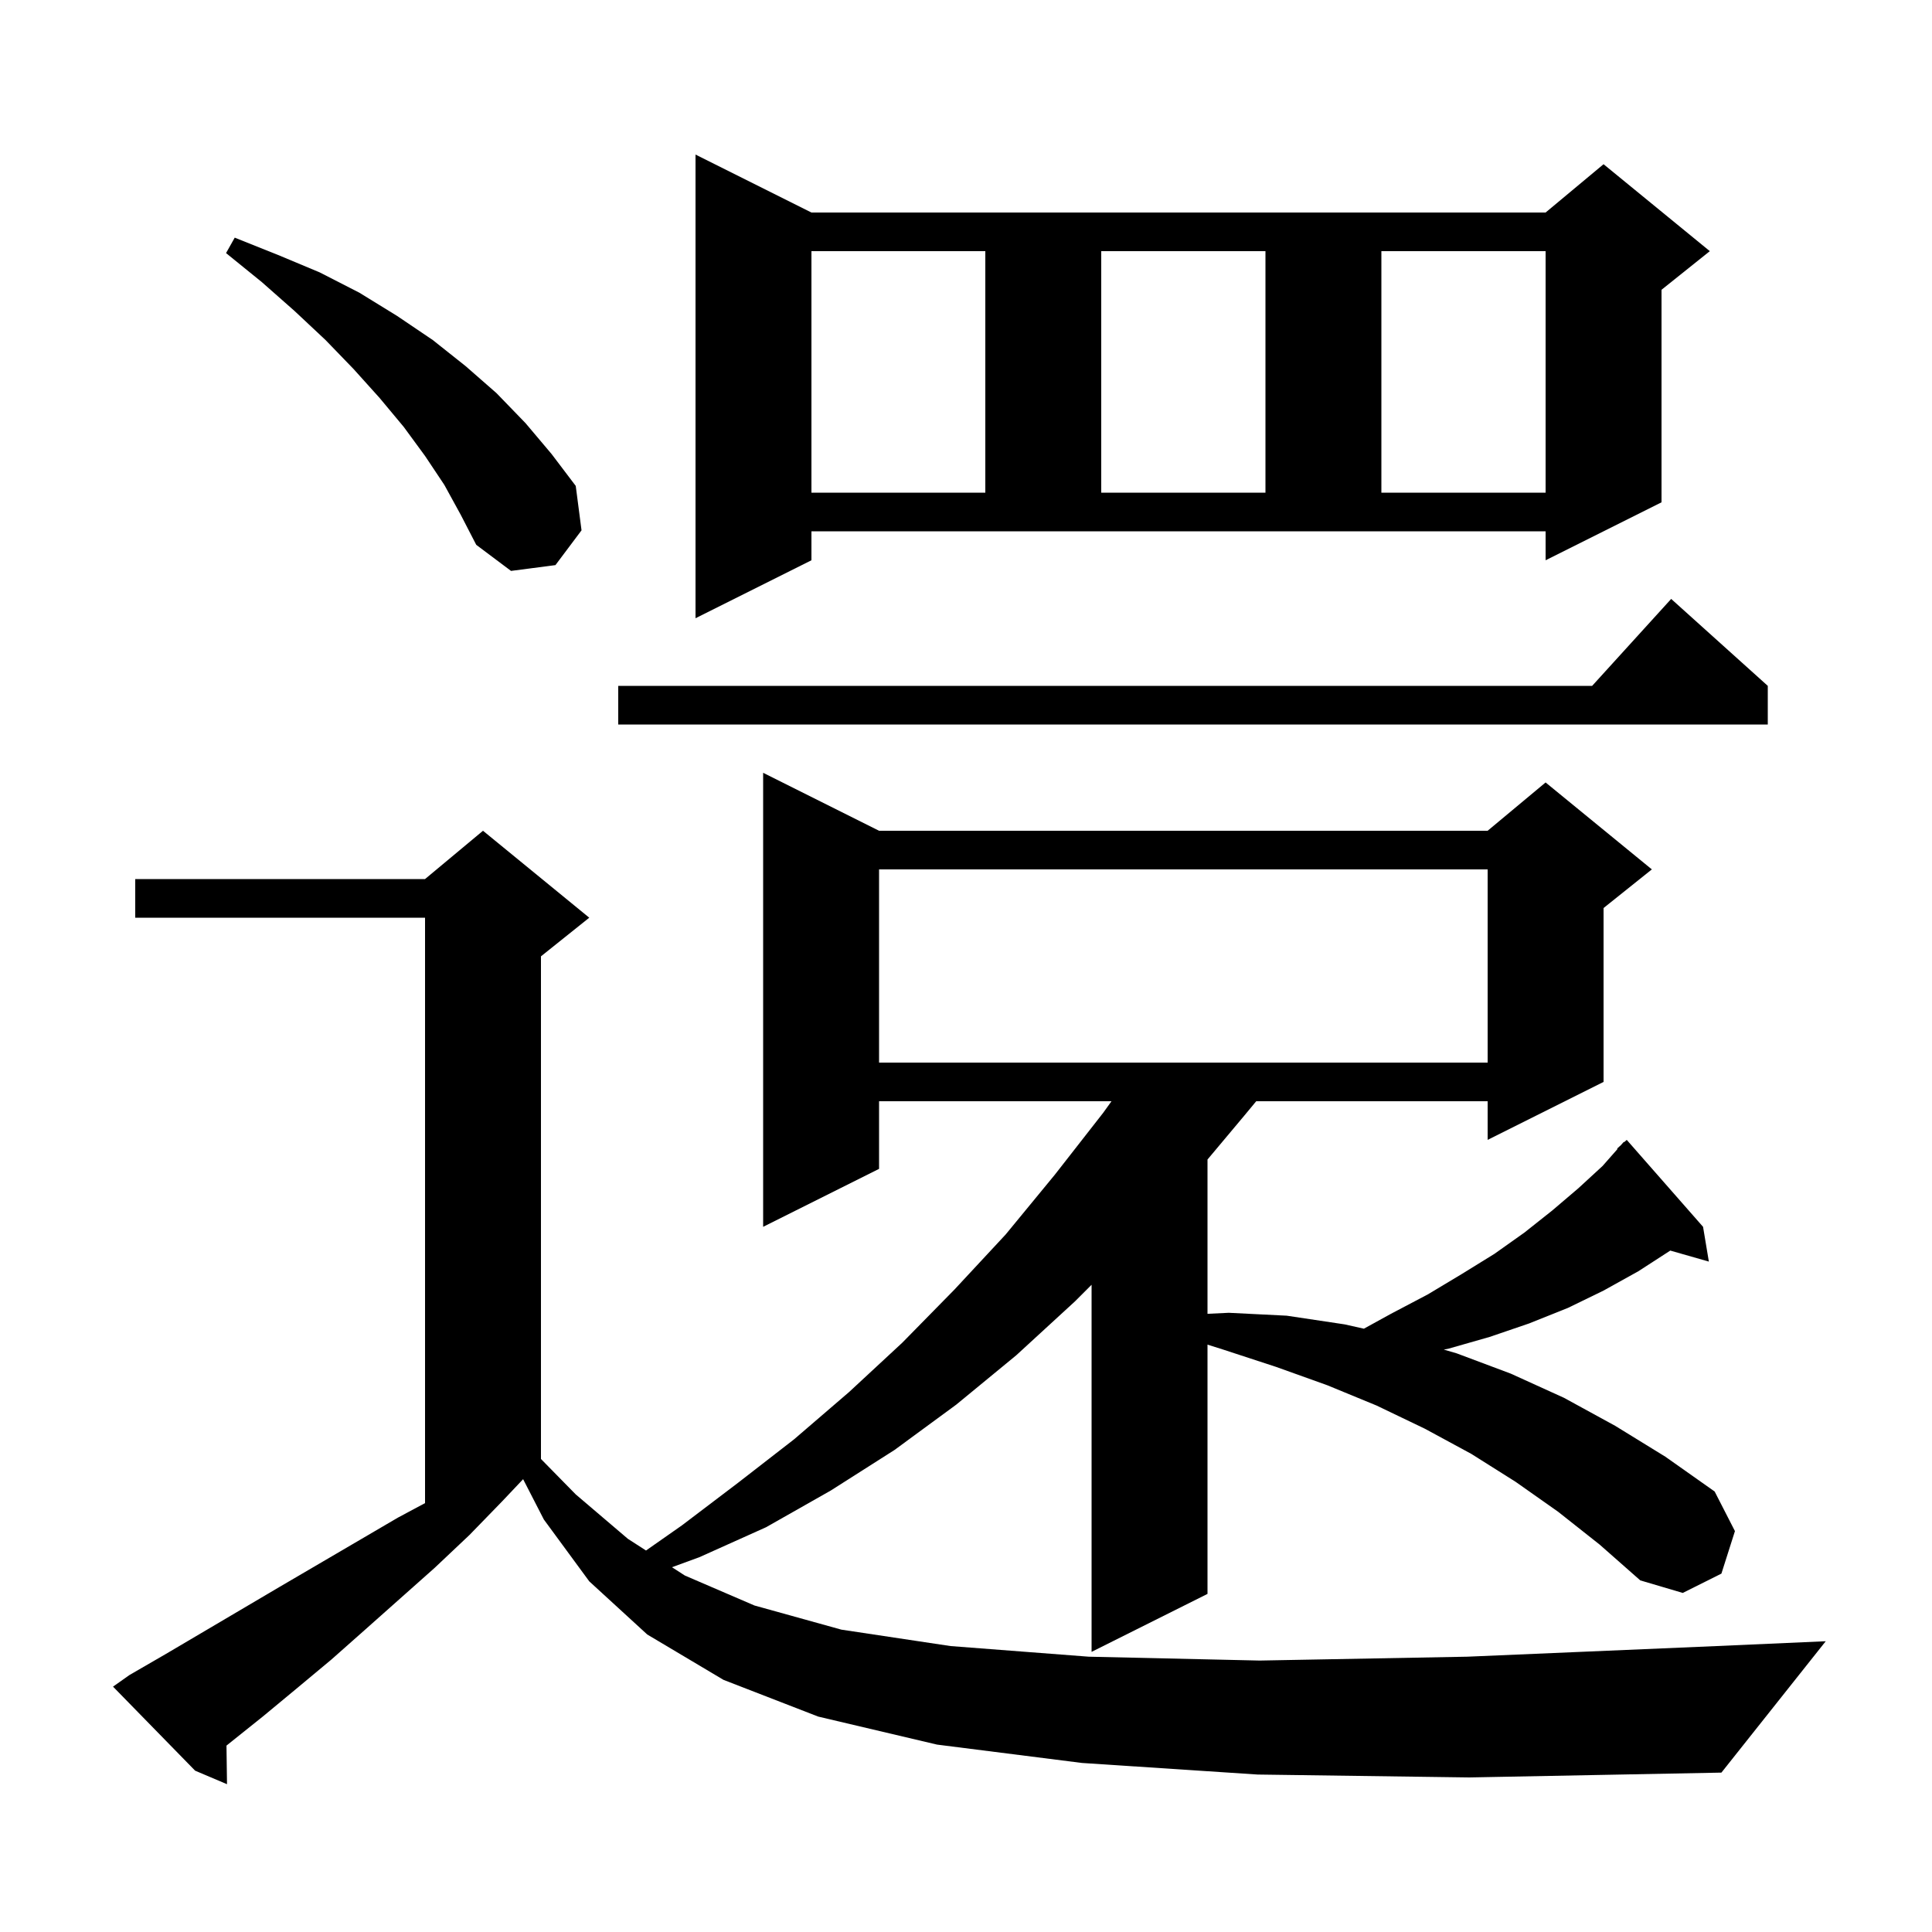<svg xmlns="http://www.w3.org/2000/svg" xmlns:xlink="http://www.w3.org/1999/xlink" version="1.1" baseProfile="full" viewBox="0 0 200 200" width="200" height="200">
<g fill="black">
<path d="M 130.2 183.7 L 112.0 182.5 L 97.0 180.6 L 84.7 177.7 L 74.9 173.9 L 67.0 169.2 L 61.0 163.7 L 56.3 157.3 L 54.153 153.124 L 52.0 155.4 L 48.6 158.9 L 45.0 162.3 L 37.8 168.7 L 34.3 171.8 L 30.7 174.8 L 27.2 177.7 L 23.445 180.704 L 23.5 184.7 L 20.2 183.3 L 11.7 174.6 L 13.4 173.4 L 17.2 171.2 L 28.9 164.3 L 41.2 157.1 L 44.0 155.602 L 44.0 95.0 L 14.0 95.0 L 14.0 91.0 L 44.0 91.0 L 50.0 86.0 L 61.0 95.0 L 56.0 99.0 L 56.0 151.032 L 59.6 154.7 L 65.0 159.3 L 66.875 160.508 L 70.6 157.9 L 76.4 153.5 L 82.2 149.0 L 87.9 144.1 L 93.4 139.0 L 98.8 133.5 L 104.1 127.8 L 109.2 121.6 L 114.2 115.2 L 115.062 114.0 L 91.0 114.0 L 91.0 121.0 L 79.0 127.0 L 79.0 80.0 L 91.0 86.0 L 154.0 86.0 L 160.0 81.0 L 171.0 90.0 L 166.0 94.0 L 166.0 112.0 L 154.0 118.0 L 154.0 114.0 L 130.043 114.0 L 128.8 115.5 L 125.0 120.033 L 125.0 136.006 L 127.2 135.9 L 133.2 136.2 L 139.2 137.1 L 141.189 137.546 L 144.0 136.0 L 147.8 134.0 L 151.3 131.9 L 154.7 129.8 L 157.8 127.6 L 160.7 125.3 L 163.4 123.0 L 165.9 120.7 L 167.447 118.942 L 167.4 118.9 L 167.804 118.537 L 168.1 118.2 L 168.135 118.238 L 168.4 118.0 L 176.3 127.0 L 176.9 130.6 L 172.908 129.459 L 169.6 131.6 L 166.0 133.6 L 162.3 135.4 L 158.3 137.0 L 154.2 138.4 L 150.0 139.6 L 149.462 139.708 L 150.8 140.1 L 156.4 142.2 L 161.9 144.7 L 167.2 147.6 L 172.4 150.8 L 177.5 154.4 L 179.6 158.5 L 178.2 162.9 L 174.2 164.9 L 169.8 163.6 L 165.6 159.9 L 161.3 156.5 L 156.9 153.4 L 152.3 150.5 L 147.5 147.9 L 142.5 145.5 L 137.4 143.4 L 132.1 141.5 L 126.6 139.7 L 125.0 139.195 L 125.0 165.0 L 113.0 171.0 L 113.0 133.0 L 111.3 134.7 L 105.2 140.3 L 99.0 145.4 L 92.6 150.1 L 86.0 154.3 L 79.3 158.1 L 72.4 161.2 L 69.563 162.239 L 70.9 163.1 L 78.1 166.2 L 87.1 168.7 L 98.4 170.4 L 112.7 171.5 L 130.4 171.9 L 151.9 171.5 L 177.7 170.4 L 189.0 169.9 L 178.2 183.5 L 152.1 184.0 Z M 91.0 90.0 L 91.0 110.0 L 154.0 110.0 L 154.0 90.0 Z M 183.0 71.0 L 183.0 75.0 L 64.0 75.0 L 64.0 71.0 L 164.818 71.0 L 173.0 62.0 Z M 84.0 58.0 L 72.0 64.0 L 72.0 16.0 L 84.0 22.0 L 160.0 22.0 L 166.0 17.0 L 177.0 26.0 L 172.0 30.0 L 172.0 52.0 L 160.0 58.0 L 160.0 55.0 L 84.0 55.0 Z M 46.0 50.2 L 44.0 47.2 L 41.8 44.2 L 39.3 41.2 L 36.6 38.2 L 33.7 35.2 L 30.5 32.2 L 27.1 29.2 L 23.4 26.2 L 24.3 24.6 L 28.8 26.4 L 33.1 28.2 L 37.2 30.3 L 41.1 32.7 L 44.8 35.2 L 48.2 37.9 L 51.4 40.7 L 54.4 43.8 L 57.1 47.0 L 59.6 50.3 L 60.2 54.9 L 57.5 58.5 L 52.9 59.1 L 49.3 56.4 L 47.7 53.3 Z M 84.0 26.0 L 84.0 51.0 L 102.0 51.0 L 102.0 26.0 Z M 114.0 26.0 L 114.0 51.0 L 131.0 51.0 L 131.0 26.0 Z M 143.0 26.0 L 143.0 51.0 L 160.0 51.0 L 160.0 26.0 Z " />
</g>
</svg>
